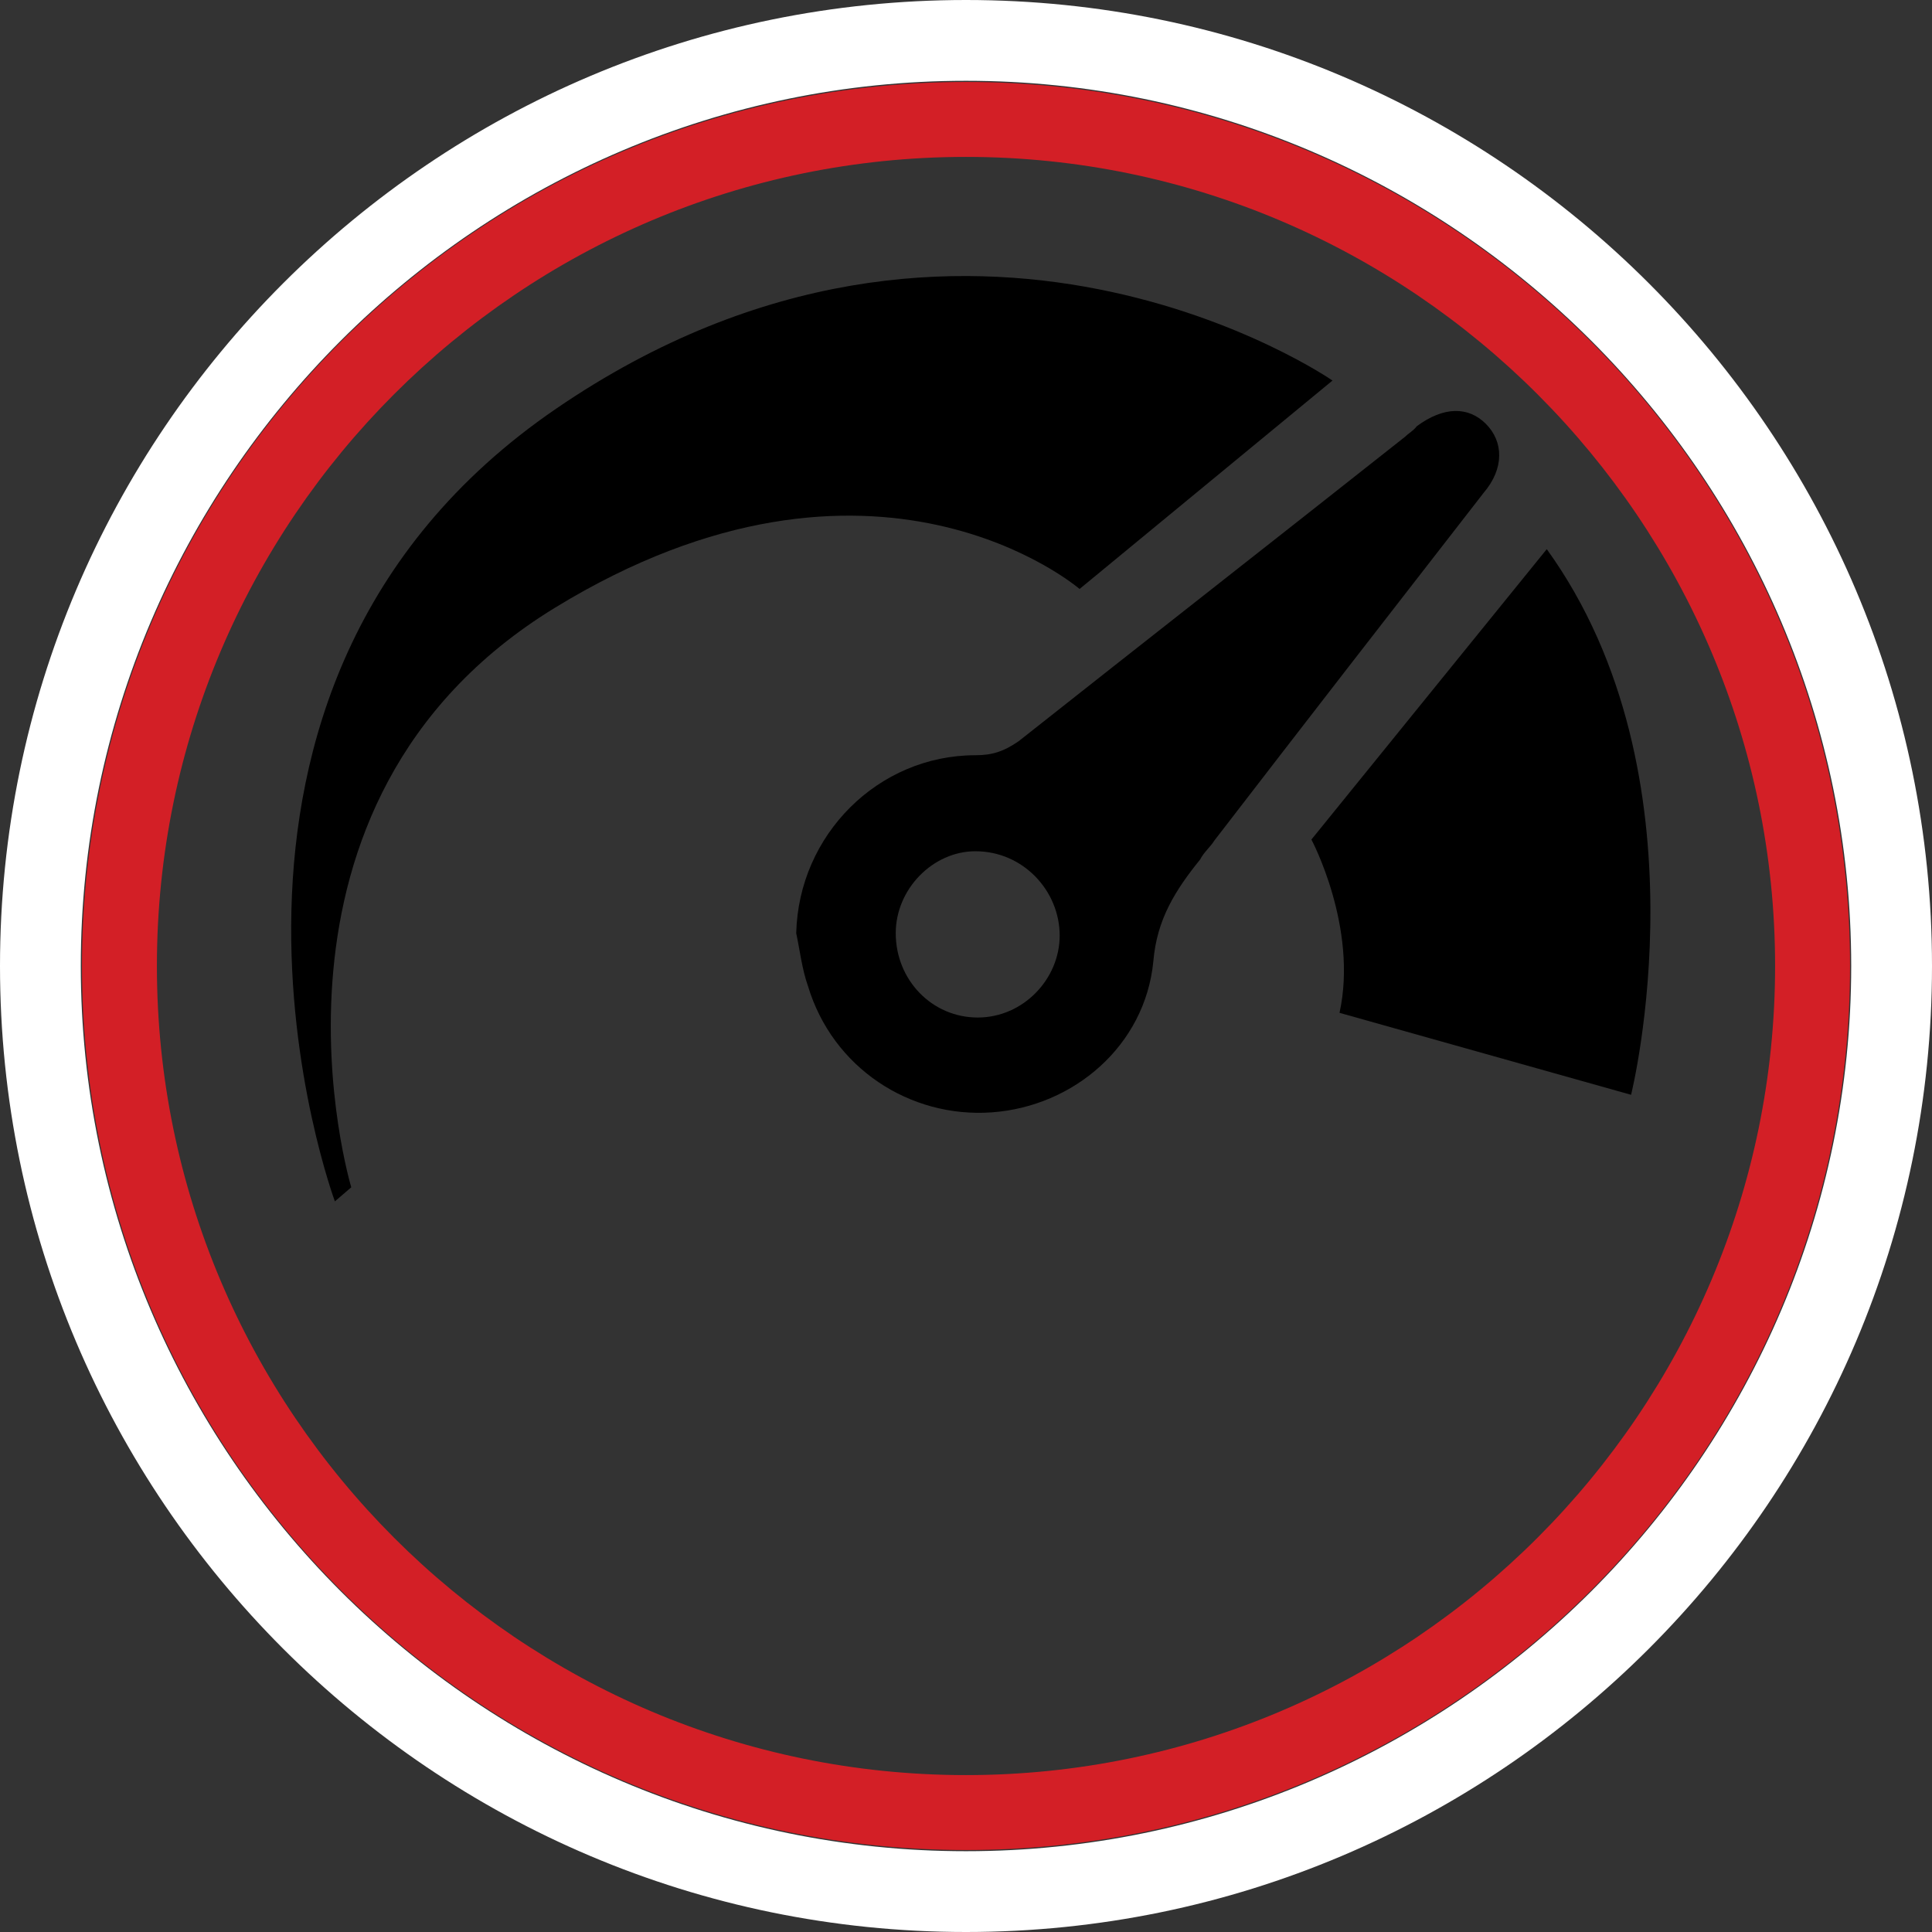 <?xml version="1.0" encoding="utf-8"?>
<!-- Generator: Adobe Illustrator 19.1.0, SVG Export Plug-In . SVG Version: 6.00 Build 0)  -->
<svg version="1.1" id="Layer_1" xmlns="http://www.w3.org/2000/svg" xmlns:xlink="http://www.w3.org/1999/xlink" x="0px" y="0px"
	 viewBox="0.5 -78.5 165 165" style="enable-background:new 0.5 -78.5 165 165;" xml:space="preserve">
<rect x="0.5" y="-78.5" width="165" height="165" fill="#333333" stroke="none"/>
<style type="text/css">
	.st0{fill:none;}
	.st1{fill:#D31F26;}
	.st2{fill:#FFFFFF;}
</style>
<path class="st0" d="M83,73.1c38.1,0,69.1-31.1,69.1-69.1s-31-69.1-69.1-69.1S13.9-34.1,13.9,4S44.9,73.1,83,73.1z"/>
<path class="st1" d="M83-71.5C41.4-71.5,7.5-37.6,7.5,4S41.4,79.5,83,79.5S158.5,45.6,158.5,4S124.6-71.5,83-71.5z M83-65.1
	c38.1,0,69.1,31.1,69.1,69.1s-31,69.1-69.1,69.1S13.9,42.1,13.9,4S44.9-65.1,83-65.1z"/>
<path class="st2" d="M83-78.5C37.5-78.5,0.5-41.5,0.5,4s37,82.5,82.5,82.5s82.5-37,82.5-82.5S128.5-78.5,83-78.5z M83-71.6
	c41.6,0,75.6,34,75.6,75.6s-34,75.6-75.6,75.6S7.4,45.6,7.4,4S41.4-71.6,83-71.6z"/>
<g>
	<path d="M68.5,1.2c0.2-8.4,7-15.2,15.3-15.2c1.4,0,2.4-0.3,3.7-1.2c11-8.7,22-17.3,33-26c0.3-0.3,0.7-0.5,1-0.9
		c2.3-1.7,4.4-1.7,5.9-0.2s1.6,3.8-0.2,5.9c-7.7,9.9-15.3,19.7-23,29.7c-0.3,0.5-0.9,1-1.2,1.6c-2.1,2.6-3.7,5.1-4,8.7
		c-0.7,7.2-6.8,12.4-13.8,12.9c-7,0.5-13.6-3.8-15.7-10.8C69,4.3,68.8,2.6,68.5,1.2z M77,1.2c0,4,3.1,7.2,7,7.2s7-3.3,7-7
		c0-3.8-3.1-7.2-7.2-7.2C80.2-5.8,77-2.6,77,1.2z"/>
	<path d="M29.1,24.1l1.4-1.2c0,0-9.9-32.8,17.4-49.5s44.8-1.6,44.8-1.6l21.6-17.8c0,0-31.2-21.6-66.3,2.4S29.1,24.1,29.1,24.1z"/>
	<path d="M112.5-6.8c0,0,4,7.5,2.4,14.8l24.9,7c0,0,6.8-27.2-7.2-46.6L112.5-6.8z"/>
</g>
</svg>
